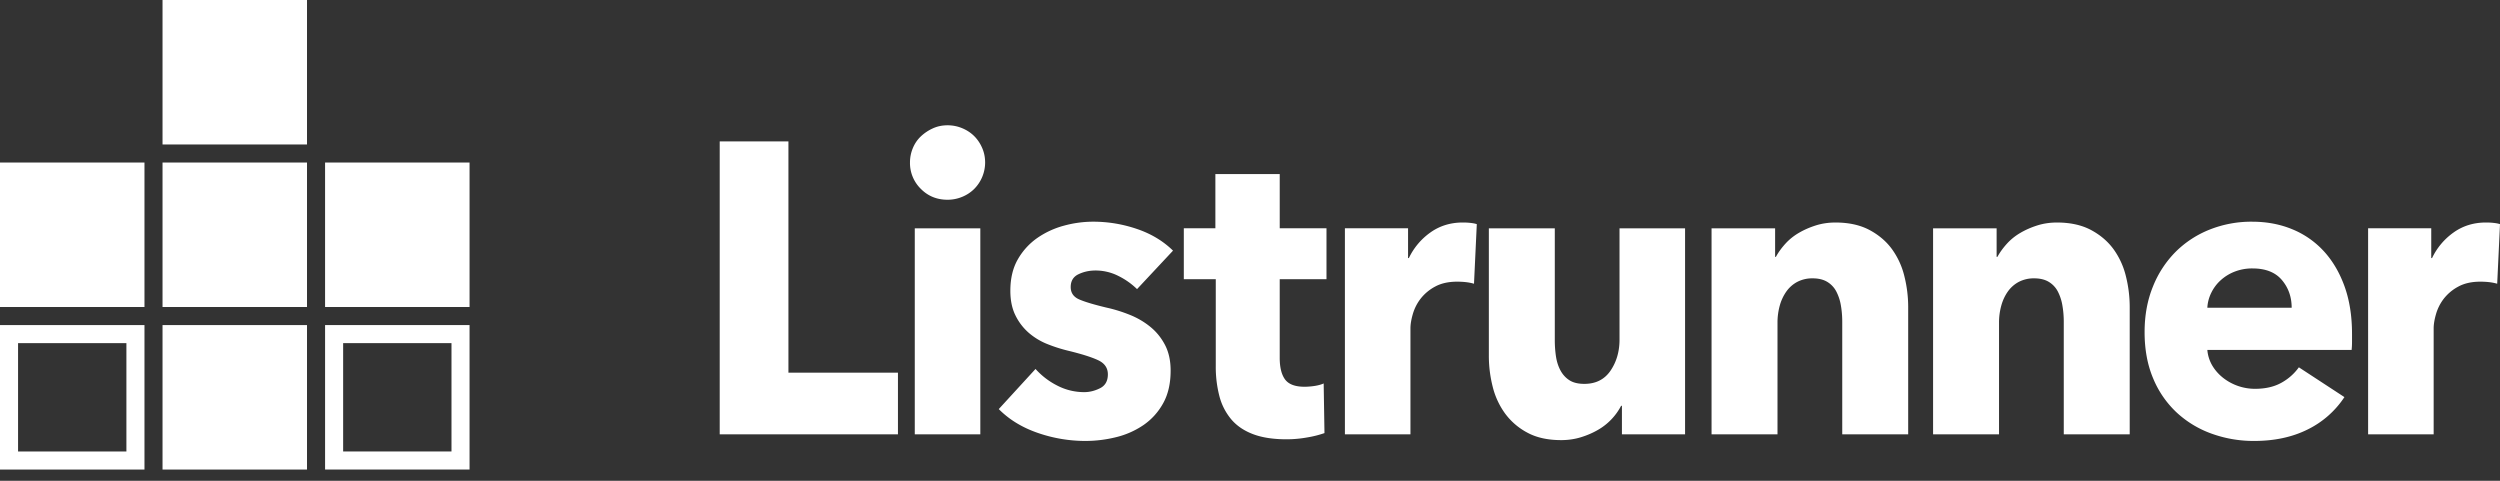 <svg width="156" height="30" viewBox="0 0 156 30" xmlns="http://www.w3.org/2000/svg"><rect x="0" y="0" width="156" height="30" fill="#333333" stroke="none"/><title>Group 2</title><g fill="#FFF" fill-rule="evenodd"><path d="M10.142 0h9.015v9.015h-9.015zM0 10.142h9.015v9.015H0zm10.142 0h9.015v9.015h-9.015zm10.143 0H29.3v9.015h-9.015z"/><path d="M21.412 21.412v6.761h6.761v-6.761h-6.761zm-1.127-1.127H29.3V29.3h-9.015v-9.015z" fill-rule="nonzero"/><path d="M10.142 20.285h9.015V29.3h-9.015z"/><path d="M1.127 21.412v6.761h6.761v-6.761H1.127zM0 20.285h9.015V29.3H0v-9.015z" fill-rule="nonzero"/><path d="M44.91 27.102V8.825h4.288v14.43h6.834v3.847H44.909zm16.562-16.96a2.344 2.344 0 0 1-.686 1.652 2.29 2.29 0 0 1-.748.49c-.291.12-.595.18-.91.18-.666 0-1.223-.227-1.672-.683a2.254 2.254 0 0 1-.673-1.64c0-.31.058-.606.175-.89.116-.284.282-.53.498-.736.217-.206.466-.374.749-.503.282-.13.59-.194.922-.194.316 0 .62.06.91.18.292.121.54.285.749.491.208.207.374.452.498.736.125.284.188.59.188.917zm-4.39 16.96V14.246h4.09v12.856h-4.09zm13.87-9.061a4.553 4.553 0 0 0-1.173-.826 3.145 3.145 0 0 0-1.421-.336c-.383 0-.736.078-1.06.233-.324.155-.486.421-.486.8 0 .361.178.62.536.774.357.155.935.327 1.733.517.466.103.935.25 1.41.439.473.189.901.438 1.283.748.383.31.69.689.923 1.136.233.447.35.981.35 1.6 0 .81-.159 1.494-.475 2.053a3.967 3.967 0 0 1-1.234 1.355 5.23 5.23 0 0 1-1.708.749 7.934 7.934 0 0 1-1.896.232 9.076 9.076 0 0 1-2.98-.503c-.972-.336-1.783-.83-2.431-1.485l2.294-2.504a4.6 4.6 0 0 0 1.347 1.033 3.638 3.638 0 0 0 1.696.413c.332 0 .66-.082.985-.245.324-.164.486-.452.486-.865 0-.396-.2-.688-.599-.878-.399-.19-1.022-.387-1.87-.594a9.424 9.424 0 0 1-1.297-.413 4.086 4.086 0 0 1-1.16-.697 3.45 3.45 0 0 1-.835-1.084c-.216-.43-.324-.946-.324-1.549 0-.774.158-1.432.474-1.975a4.097 4.097 0 0 1 1.222-1.33 5.342 5.342 0 0 1 1.658-.76 6.926 6.926 0 0 1 1.808-.246c.931 0 1.842.15 2.731.452.89.301 1.642.753 2.257 1.355l-2.245 2.401zm8.902-.62v4.905c0 .603.113 1.054.337 1.356.225.3.628.451 1.21.451.2 0 .411-.017.636-.051.224-.035.411-.086.56-.155l.05 3.098a6.54 6.54 0 0 1-1.072.27 7.34 7.34 0 0 1-1.297.117c-.83 0-1.53-.108-2.094-.323-.566-.215-1.019-.525-1.36-.93a3.688 3.688 0 0 1-.735-1.445 7.242 7.242 0 0 1-.225-1.871V17.42H73.87v-3.175h1.97v-3.382h4.015v3.382h2.918v3.175h-2.918zm12.124.284a3.089 3.089 0 0 0-.536-.103 5.21 5.21 0 0 0-.512-.026c-.548 0-1.01.104-1.384.31a2.84 2.84 0 0 0-.897.749 2.871 2.871 0 0 0-.487.955c-.1.344-.15.645-.15.903v6.61h-4.09V14.245h3.941v1.859h.05a4.133 4.133 0 0 1 1.347-1.6c.581-.414 1.255-.62 2.02-.62.166 0 .328.008.486.026.158.017.287.043.386.077l-.174 3.717zm9.23 9.397v-1.781h-.05a3.711 3.711 0 0 1-1.434 1.497c-.324.19-.681.344-1.072.465-.39.12-.802.18-1.234.18-.832 0-1.534-.154-2.108-.464a4.118 4.118 0 0 1-1.396-1.2 4.808 4.808 0 0 1-.773-1.679 7.857 7.857 0 0 1-.237-1.923v-7.95h4.115v6.97c0 .36.025.705.075 1.032.05.327.145.62.286.878.142.258.329.46.561.606.233.147.54.22.923.22.715 0 1.26-.276 1.634-.826.374-.551.56-1.197.56-1.937v-6.944h4.09v12.856h-3.94zm13.748 0V20.08c0-.361-.029-.705-.087-1.032a2.914 2.914 0 0 0-.287-.865 1.516 1.516 0 0 0-.561-.594c-.241-.146-.545-.22-.91-.22a2.01 2.01 0 0 0-.96.22 1.963 1.963 0 0 0-.686.607 2.81 2.81 0 0 0-.412.89 3.96 3.96 0 0 0-.137 1.046v6.97h-4.115V14.246h3.966v1.781h.05c.149-.275.344-.546.585-.813.242-.267.524-.495.848-.684.325-.19.678-.344 1.06-.465.383-.12.79-.18 1.222-.18.831 0 1.538.155 2.12.464.582.31 1.052.71 1.409 1.2a4.8 4.8 0 0 1 .773 1.692 7.91 7.91 0 0 1 .237 1.91v7.951h-4.115zm13.823 0V20.08c0-.361-.03-.705-.088-1.032a2.914 2.914 0 0 0-.286-.865 1.516 1.516 0 0 0-.561-.594c-.241-.146-.545-.22-.91-.22a2.01 2.01 0 0 0-.96.22 1.963 1.963 0 0 0-.687.607c-.182.258-.32.555-.411.89a3.96 3.96 0 0 0-.137 1.046v6.97h-4.115V14.246h3.965v1.781h.05c.15-.275.345-.546.586-.813.241-.267.524-.495.848-.684.324-.19.677-.344 1.06-.465.382-.12.79-.18 1.222-.18.831 0 1.538.155 2.12.464.581.31 1.051.71 1.409 1.2a4.8 4.8 0 0 1 .773 1.692 7.91 7.91 0 0 1 .237 1.91v7.951h-4.115zm14.221-7.9c0-.67-.203-1.247-.61-1.729-.408-.482-1.019-.723-1.834-.723a3.01 3.01 0 0 0-1.097.194 2.813 2.813 0 0 0-.873.53c-.25.223-.449.485-.598.786-.15.302-.233.616-.25.943H143zm3.766 1.627v.516a4.6 4.6 0 0 1-.025.49h-9.003a2.3 2.3 0 0 0 .312.982c.175.292.4.546.673.761a3.225 3.225 0 0 0 1.983.684c.648 0 1.197-.124 1.646-.374a3.29 3.29 0 0 0 1.097-.968l2.843 1.859a5.81 5.81 0 0 1-2.307 2.026c-.956.474-2.065.71-3.329.71a7.7 7.7 0 0 1-2.643-.452 6.373 6.373 0 0 1-2.182-1.316 6.096 6.096 0 0 1-1.472-2.13c-.357-.843-.536-1.807-.536-2.891 0-1.05.175-2 .524-2.853a6.463 6.463 0 0 1 1.421-2.168 6.311 6.311 0 0 1 2.12-1.381 7.03 7.03 0 0 1 2.643-.49c.915 0 1.754.158 2.52.477a5.478 5.478 0 0 1 1.97 1.38c.548.603.976 1.335 1.284 2.195.307.86.461 1.842.461 2.943zm9.06-3.124a3.089 3.089 0 0 0-.537-.103 5.21 5.21 0 0 0-.511-.026c-.549 0-1.01.104-1.384.31a2.84 2.84 0 0 0-.898.749 2.871 2.871 0 0 0-.486.955c-.1.344-.15.645-.15.903v6.61h-4.09V14.245h3.94v1.859h.05a4.133 4.133 0 0 1 1.347-1.6c.582-.414 1.255-.62 2.02-.62.166 0 .329.008.486.026.158.017.287.043.387.077l-.175 3.717z"/></g></svg>